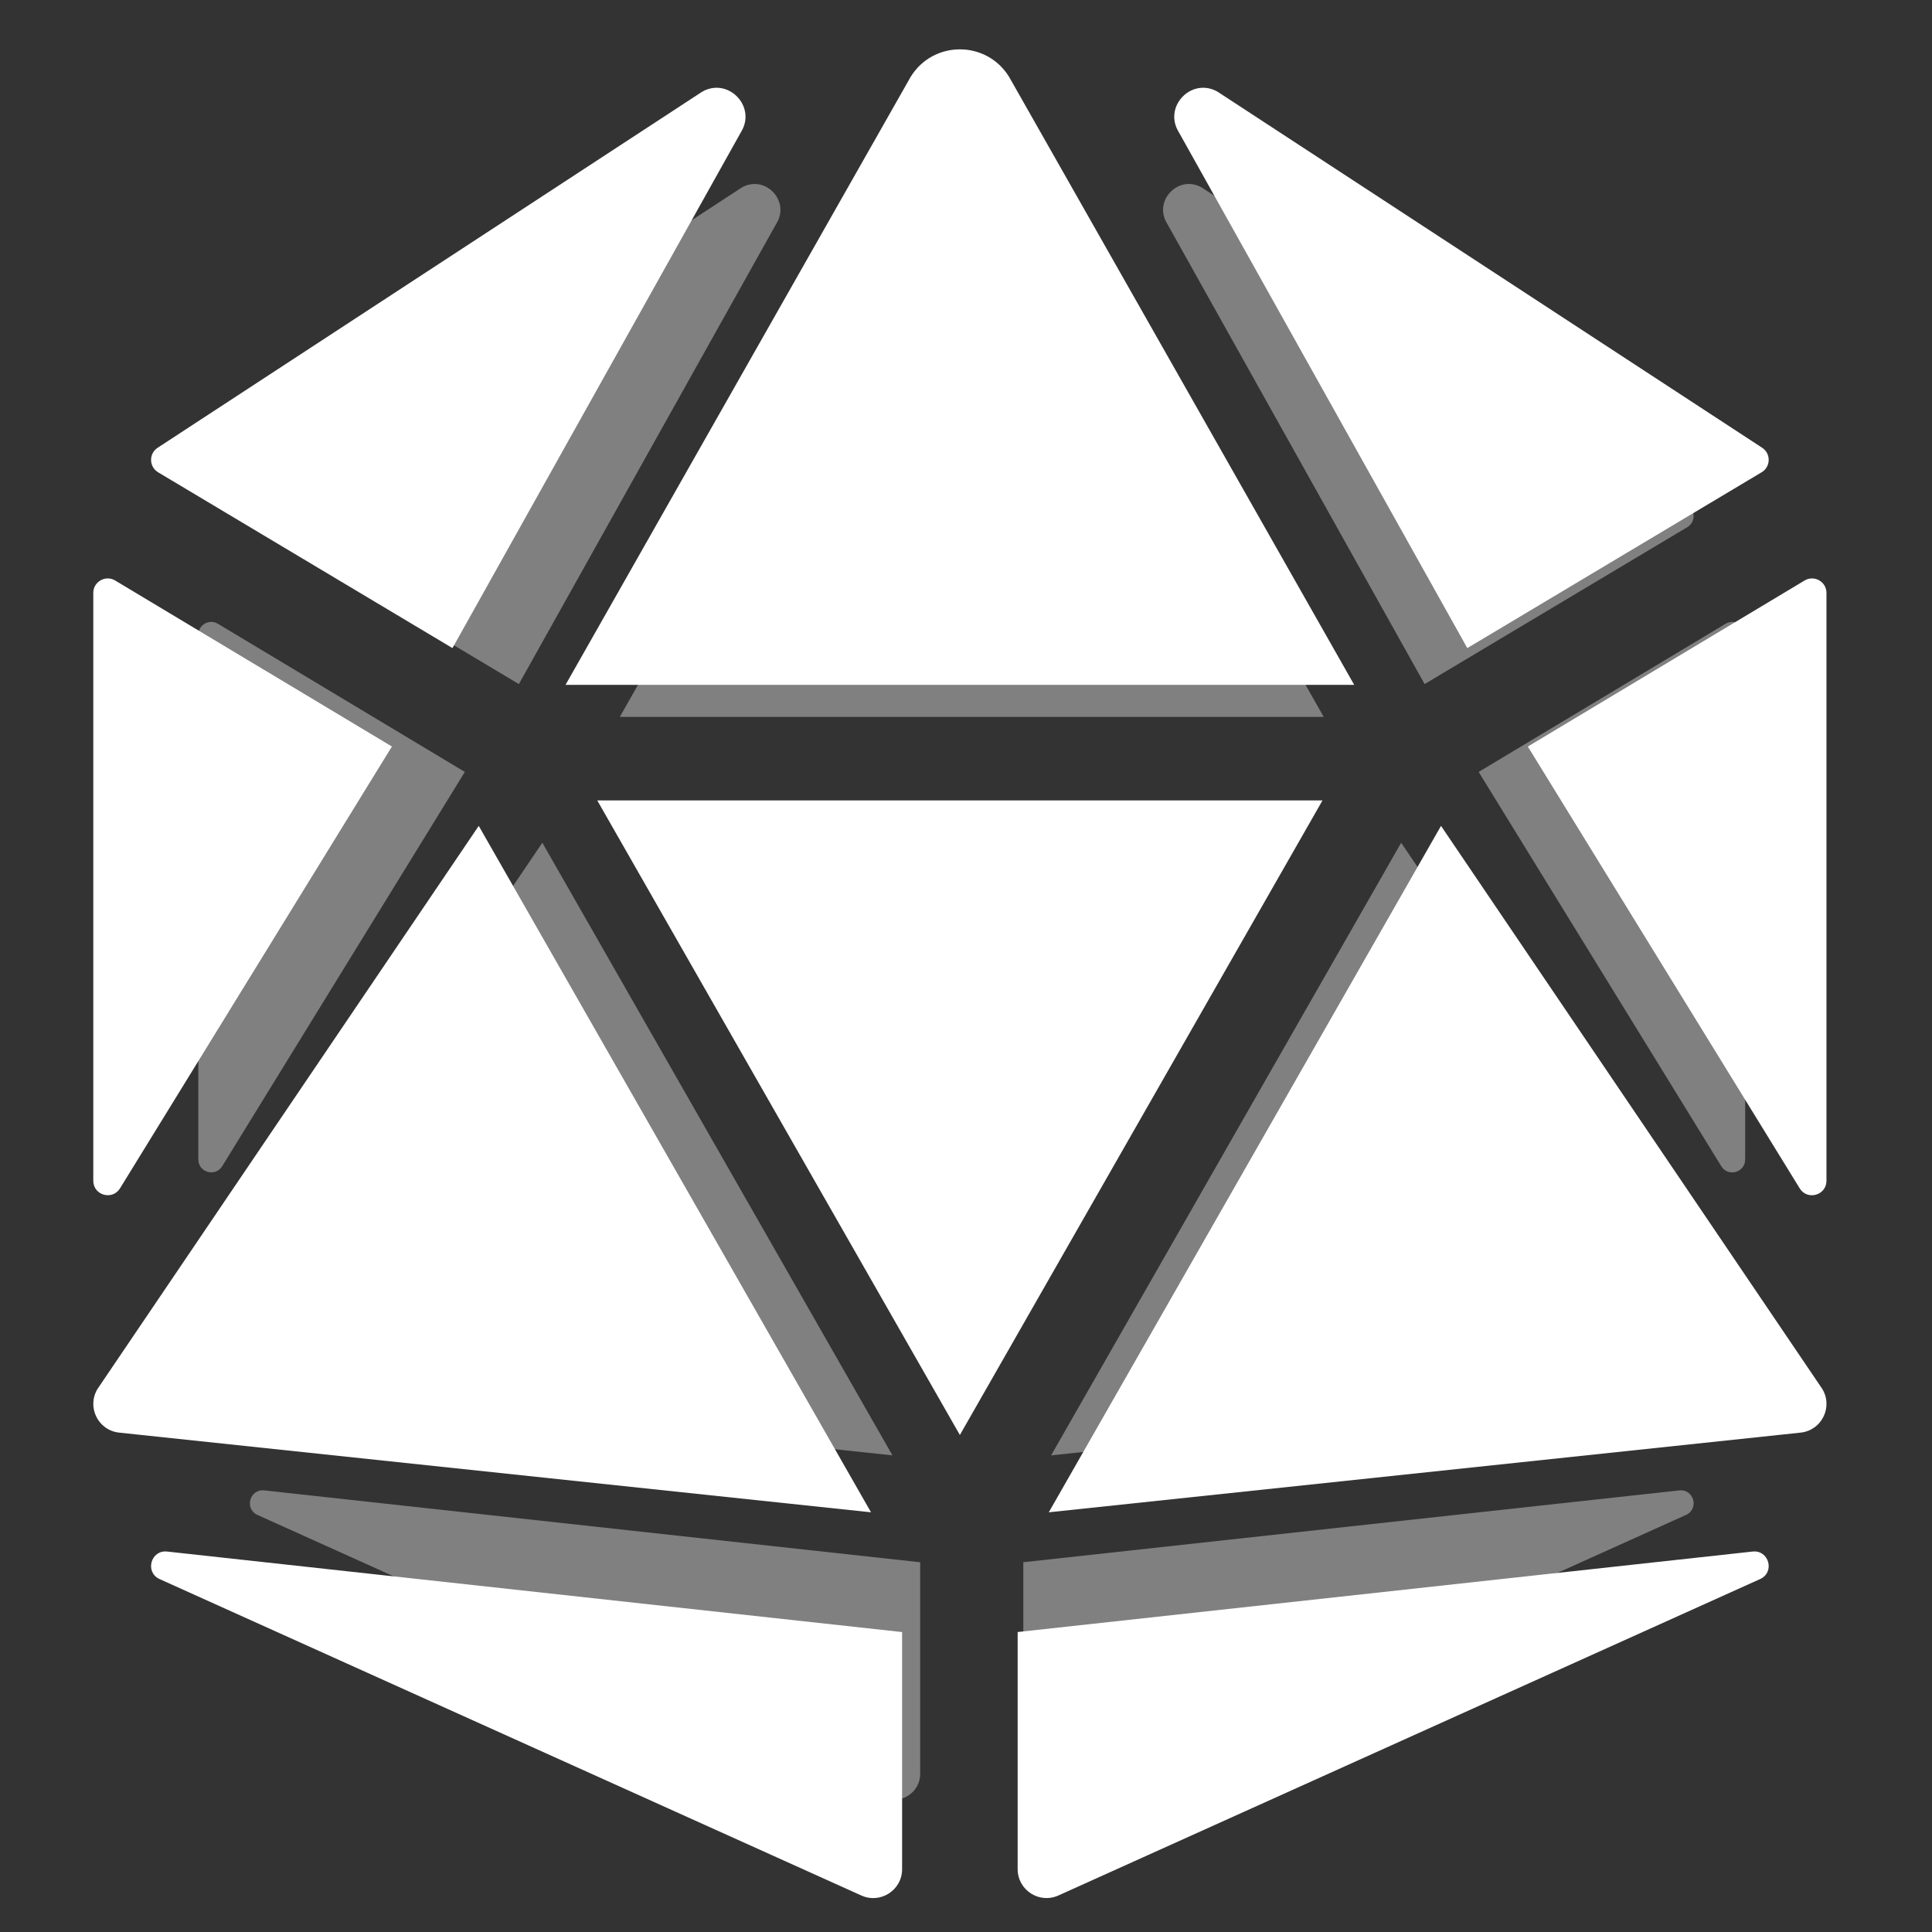 <?xml version="1.0" encoding="UTF-8" standalone="no"?>
<svg
   xmlns:dc="http://purl.org/dc/elements/1.1/"
   xmlns:cc="http://creativecommons.org/ns#"
   xmlns:rdf="http://www.w3.org/1999/02/22-rdf-syntax-ns#"
   xmlns:svg="http://www.w3.org/2000/svg"
   xmlns="http://www.w3.org/2000/svg"
   xmlns:sodipodi="http://sodipodi.sourceforge.net/DTD/sodipodi-0.dtd"
   xmlns:inkscape="http://www.inkscape.org/namespaces/inkscape"
   version="1.1"
   width="117.6px"
   height="117.6px"
   xml:space="preserve"
   id="svg4"
   sodipodi:docname="safari-pinned-tab.svg"
   inkscape:version="0.92.5 (2060ec1f9f, 2020-04-08)"><rect width="100%" height="100%" fill="#333333" stroke="none"/><defs
   id="defs8" /><sodipodi:namedview
   pagecolor="#ffffff"
   bordercolor="#666666"
   borderopacity="1"
   objecttolerance="10"
   gridtolerance="10"
   guidetolerance="10"
   inkscape:pageopacity="0"
   inkscape:pageshadow="2"
   inkscape:window-width="2136"
   inkscape:window-height="1031"
   id="namedview6"
   showgrid="false"
   inkscape:zoom="2.0068027"
   inkscape:cx="58.799999"
   inkscape:cy="136.81403"
   inkscape:window-x="1230"
   inkscape:window-y="57"
   inkscape:window-maximized="0"
   inkscape:current-layer="svg4" />
<path
   inkscape:connector-curvature="0"
   d="M 33.012,51.298 12.308,81.877 c -0.604,0.981 0.02,2.256 1.163,2.381 l 40.852,4.329 z M 13.526,70.986 28.295,46.986 13.261,37.967 c -0.524,-0.314 -1.189,0.063 -1.189,0.673 v 31.936 c 0,0.791 1.038,1.085 1.454,0.41 z m 2.126,21.218 38.133,17.195 c 1.04,0.481 2.226,-0.281 2.226,-1.424 V 95.094 L 16.084,90.72 c -0.873,-0.098 -1.222,1.097 -0.432,1.485 z M 31.584,41.639 47.263,13.6 c 0.851,-1.385 -0.704,-2.991 -2.115,-2.185 L 15.566,30.758 c -0.485,0.318 -0.469,1.032 0.025,1.33 z m 27.566,1.997 H 80.573 L 61.824,10.607 c -0.614,-0.996 -1.644,-1.495 -2.674,-1.495 -1.03,0 -2.06,0.498 -2.674,1.495 L 37.728,43.636 Z M 105.039,37.967 90.006,46.988 104.774,70.988 c 0.414,0.675 1.454,0.381 1.454,-0.412 V 38.64 c 0,-0.61 -0.665,-0.987 -1.189,-0.673 z m -18.323,3.672 15.993,-9.553 c 0.496,-0.298 0.51,-1.012 0.025,-1.33 L 73.152,11.415 c -1.41,-0.806 -2.966,0.8 -2.115,2.185 z M 102.217,90.72 62.289,95.092 v 12.882 c 0,1.146 1.187,1.905 2.226,1.424 L 102.648,92.203 c 0.791,-0.386 0.441,-1.581 -0.432,-1.483 z M 85.288,51.298 63.98,88.588 104.831,84.258 c 1.144,-0.128 1.767,-1.401 1.163,-2.381 z M 59.15,49.913 h -19.7 l 19.7,34.475 19.7,-34.475 z"
   id="path2"
   style="fill:#808080;stroke-width:0.196" /><path
   inkscape:connector-curvature="0"
   d="M 29.141,50.271 5.942,84.534 c -0.677,1.099 0.022,2.528 1.303,2.668 L 53.018,92.053 Z M 7.307,72.331 23.855,45.44 7.01,35.335 c -0.587,-0.352 -1.332,0.07 -1.332,0.754 v 35.784 c 0,0.886 1.163,1.215 1.629,0.459 z M 9.689,96.106 52.416,115.372 c 1.165,0.538 2.495,-0.314 2.495,-1.596 V 99.343 L 10.173,94.442 C 9.195,94.332 8.804,95.671 9.689,96.106 Z M 27.541,39.449 45.108,8.033 C 46.062,6.481 44.319,4.681 42.739,5.584 L 9.593,27.257 c -0.543,0.356 -0.525,1.156 0.029,1.49 z M 58.427,41.687 H 82.43 L 61.423,4.679 c -0.688,-1.117 -1.842,-1.675 -2.996,-1.675 -1.154,0 -2.308,0.558 -2.996,1.675 L 34.424,41.687 Z m 51.417,-6.352 -16.845,10.108 16.548,26.891 c 0.464,0.756 1.629,0.426 1.629,-0.462 V 36.089 c 0,-0.684 -0.745,-1.106 -1.332,-0.754 z M 89.314,39.449 107.233,28.745 c 0.556,-0.334 0.571,-1.134 0.029,-1.49 L 74.116,5.584 C 72.536,4.681 70.793,6.481 71.747,8.033 Z M 106.682,94.442 61.944,99.341 v 14.433 c 0,1.284 1.33,2.134 2.495,1.596 L 107.165,96.104 c 0.886,-0.433 0.495,-1.771 -0.484,-1.662 z M 87.714,50.271 63.839,92.053 109.612,87.202 c 1.281,-0.143 1.98,-1.569 1.303,-2.668 z M 58.427,48.72 H 36.354 L 58.427,87.347 80.501,48.72 Z"
   id="path2-3"
   style="fill:#ffffff;stroke-width:0.22" /></svg>